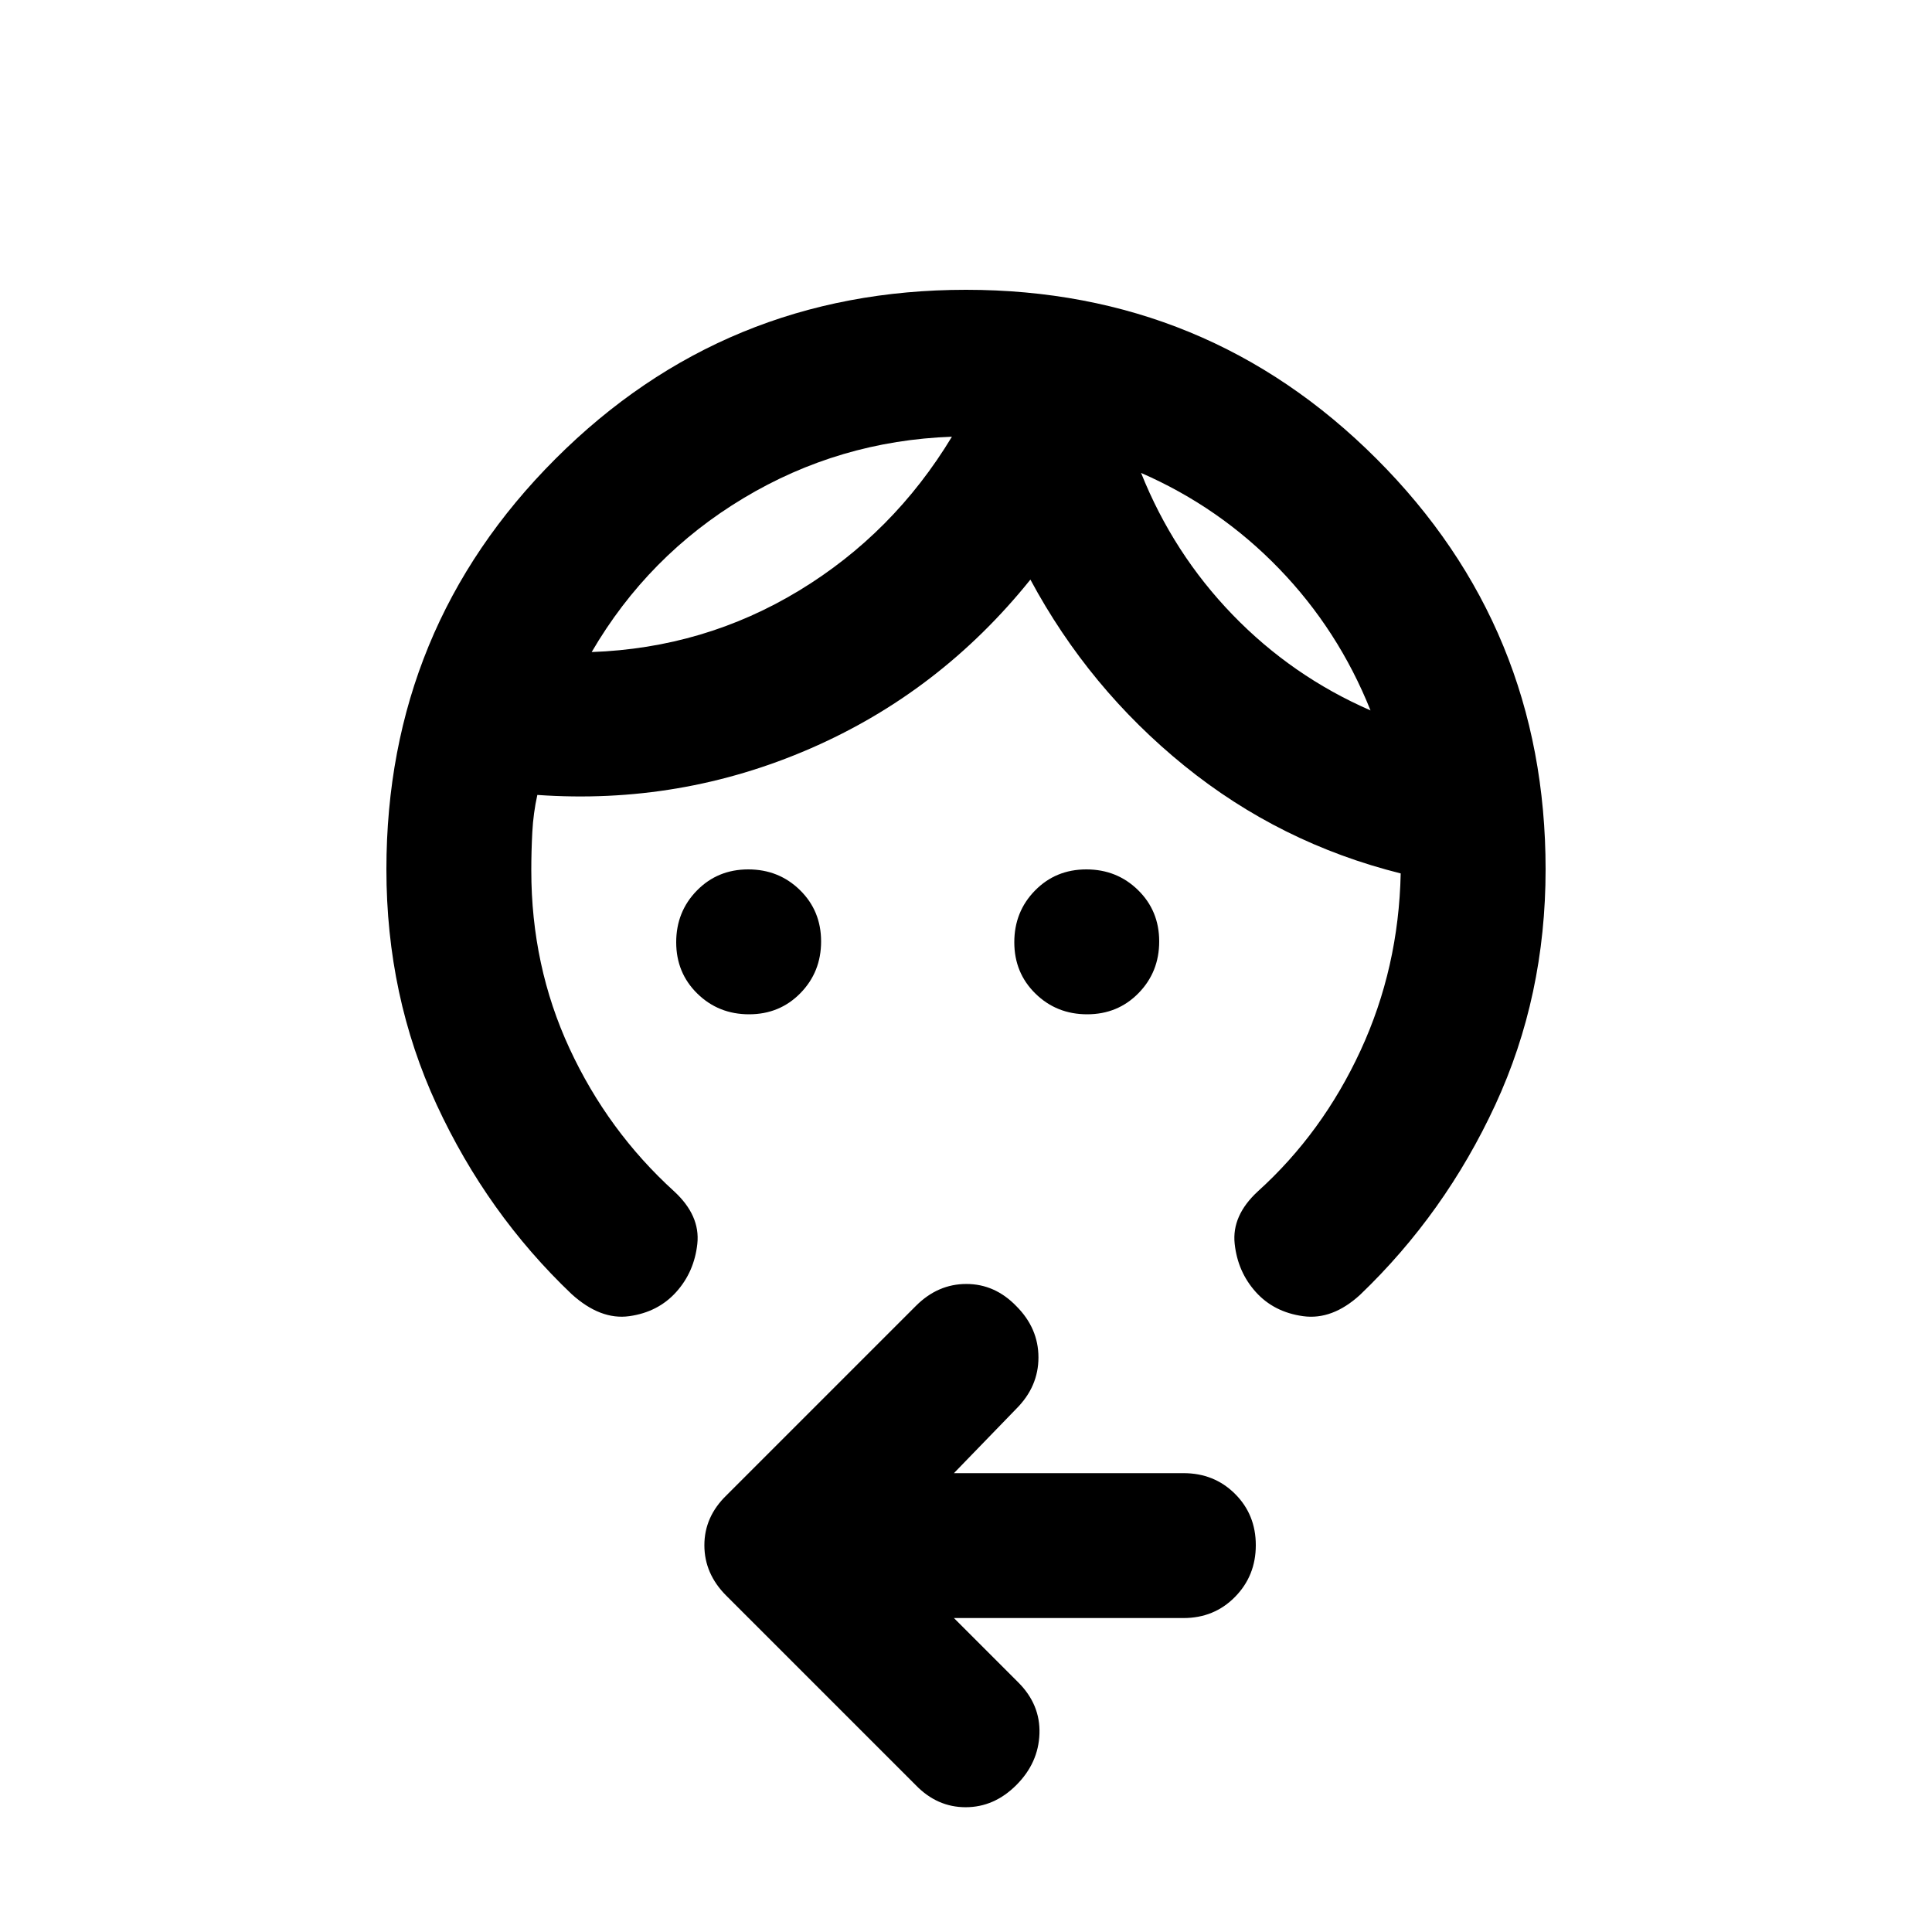 <svg xmlns="http://www.w3.org/2000/svg" height="20" viewBox="0 -960 960 960" width="20"><path d="M372.21-456q-15.21 0-25.71-10.29t-10.5-25.5q0-15.21 10.29-25.71t25.5-10.5q15.21 0 25.71 10.29t10.5 25.5q0 15.21-10.29 25.71t-25.5 10.5Zm168 0q-15.21 0-25.71-10.29t-10.5-25.5q0-15.21 10.29-25.71t25.5-10.5q15.21 0 25.71 10.29t10.5 25.5q0 15.21-10.29 25.71t-25.5 10.5ZM567-725q16 40 45.5 70.5T681-607q-16-40-45.5-70.5T567-725Zm-94-18q-56 2-103.5 30.5T294-636q56-2 103-30.5t76-76.5ZM192-528q0-120 84-204t204-84q120 0 204 84t84 204q0 63-25 117t-67.22 94.42Q662-304 647.5-306q-14.5-2-23.5-12t-10.5-24q-1.5-14 11.5-26 32.12-29.03 51.06-70.02Q695-479 696-526q-60-15-107.5-53.5T512-672q-45 56-109.5 84T267-565q-2 9-2.5 18.5t-.5 19q0 47.5 19 88.5t52 71q13 12 11.5 26T336-318q-9 10-23.33 12-14.34 2-28.67-11-42-40-67-94t-25-117Zm282 372 32 32q11 11 10.5 25.5T505-73q-11 11-25.18 11T455-73l-94.14-94.14Q350-178 350-192.18T361-217l94.14-94.14Q466-322 480.18-322T505-311q11 11 11 25.5T505-260l-31 32h114.07q15.27 0 25.6 10.29Q624-207.42 624-192.21t-10.33 25.71q-10.33 10.5-25.6 10.5H474Zm93-569Zm-94-18Z"/></svg>